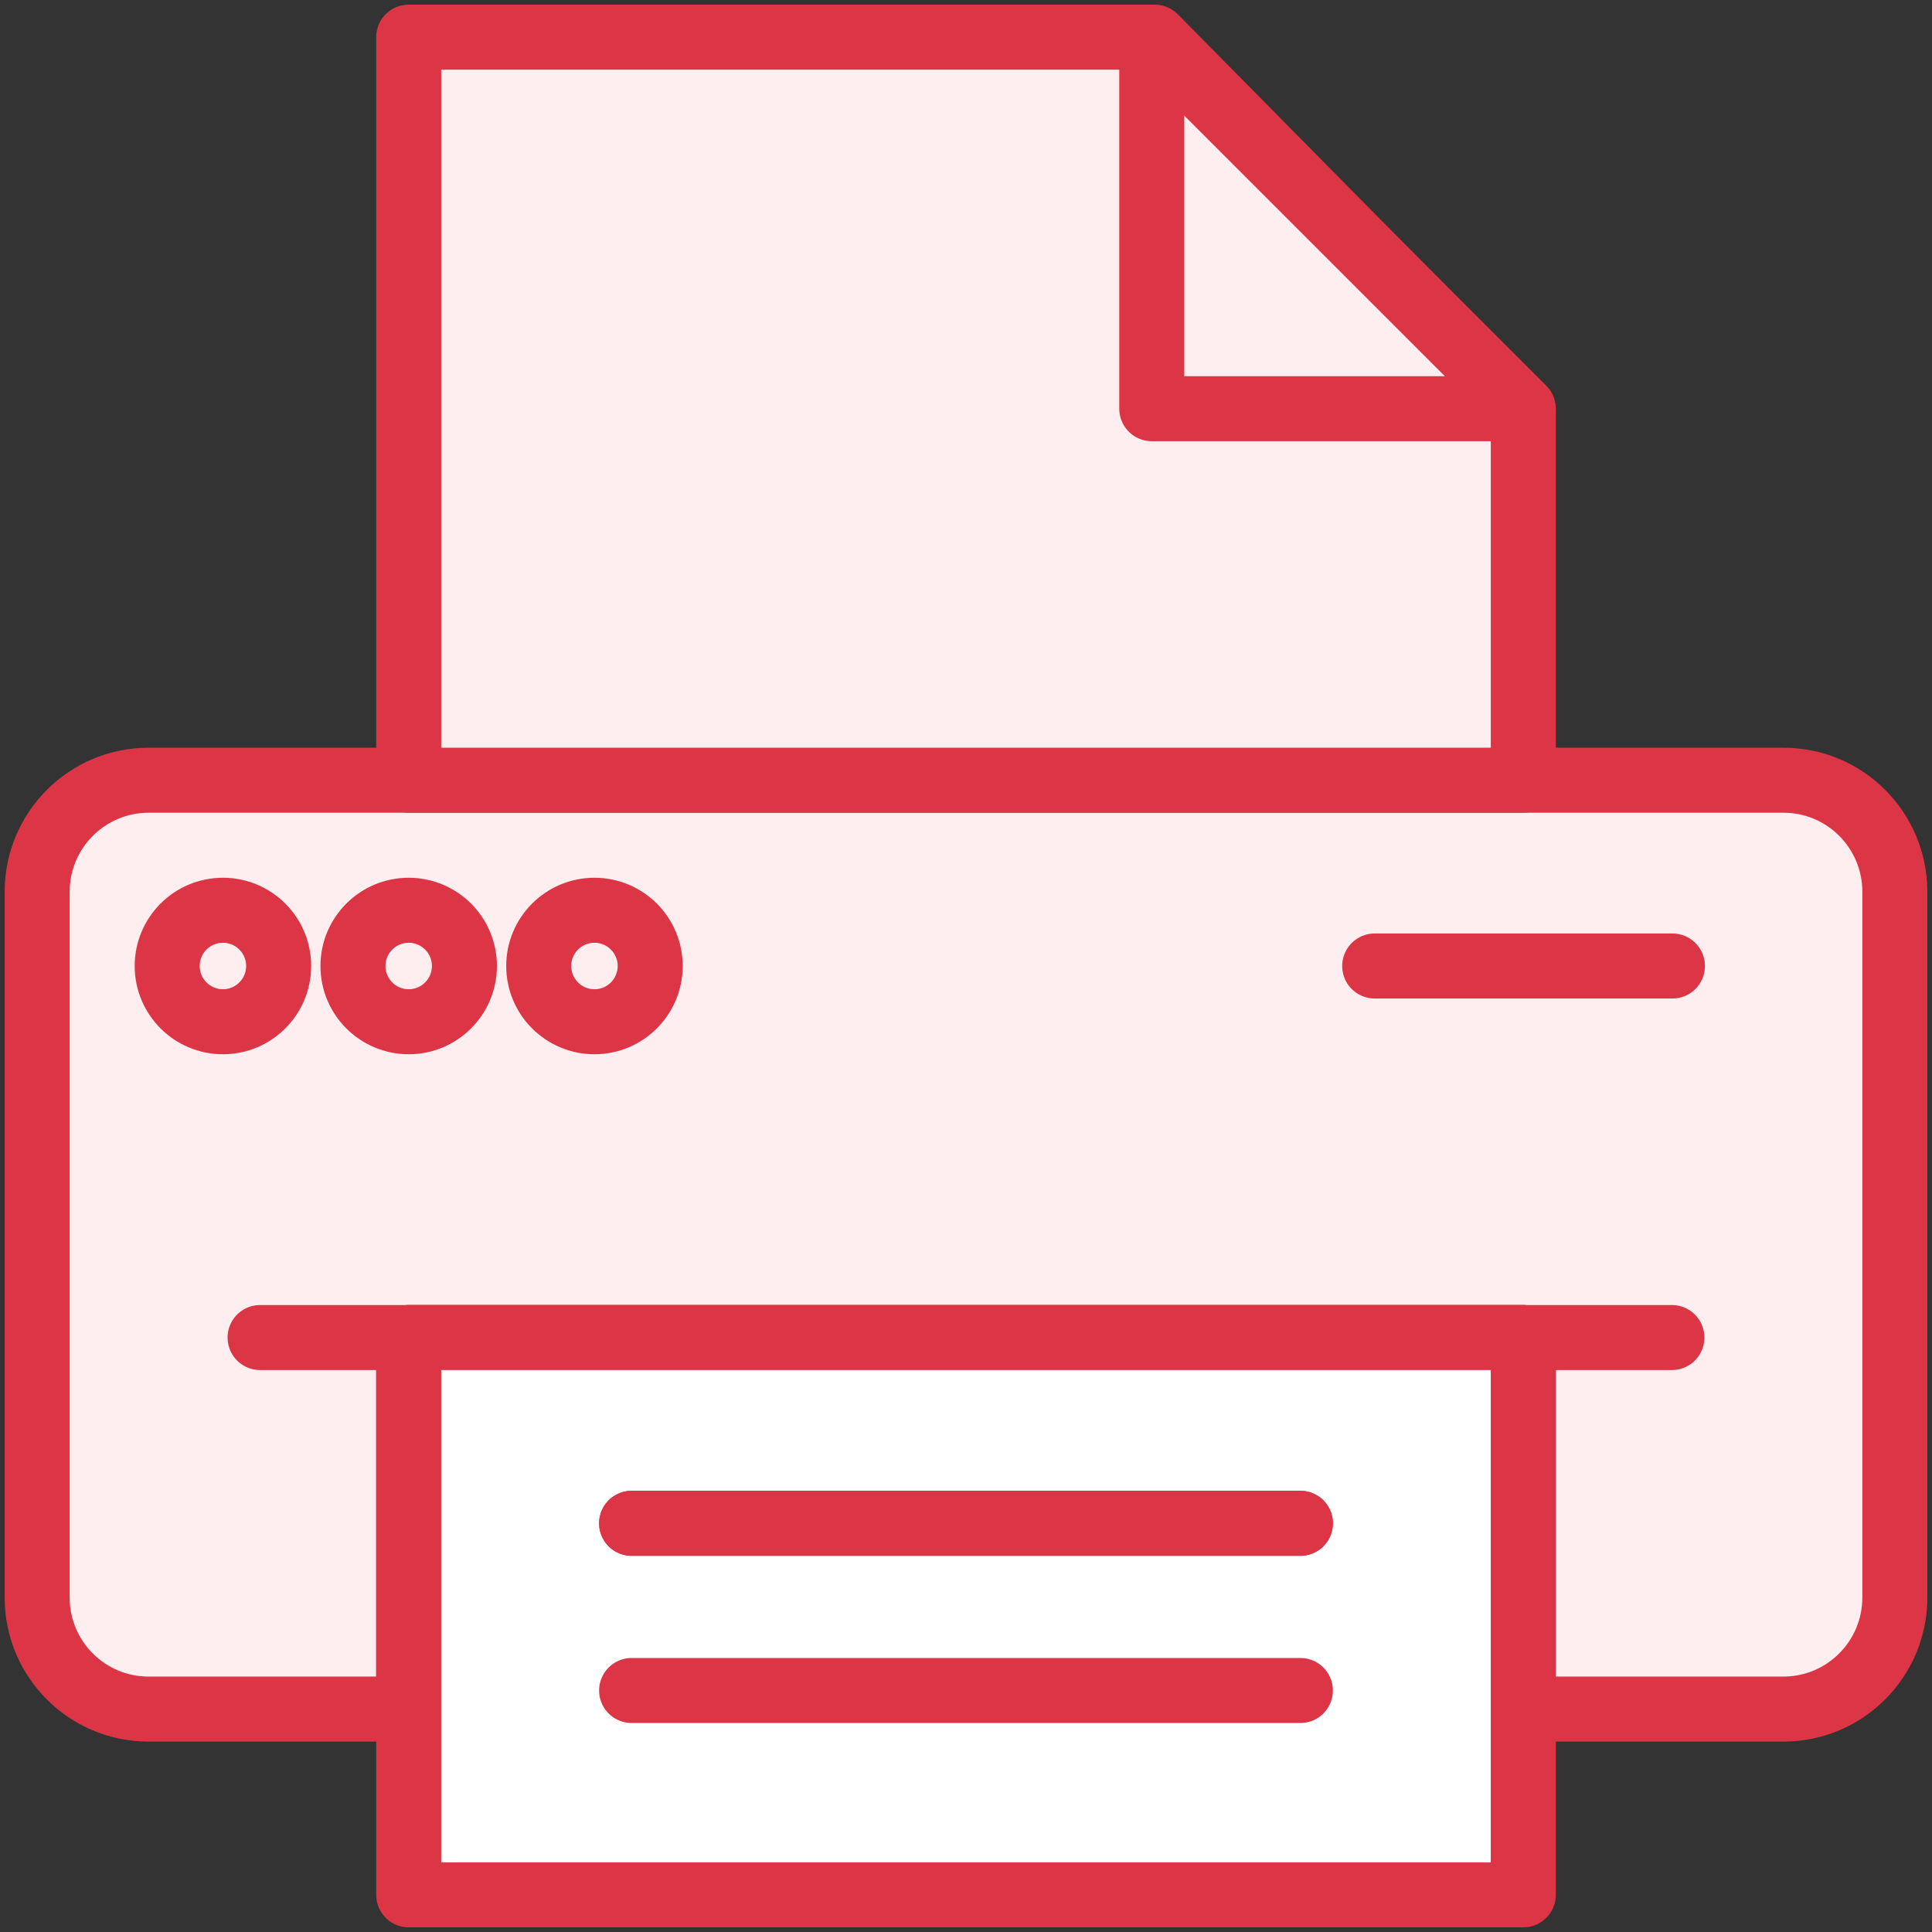 <?xml version="1.0" encoding="UTF-8"?>
<svg width="104px" height="104px" viewBox="0 0 104 104" version="1.1" xmlns="http://www.w3.org/2000/svg" xmlns:xlink="http://www.w3.org/1999/xlink">
    <rect x="0" y="0" width="104" height="104" fill="#333333" stroke="none"/>
    <!-- Generator: Sketch 46.2 (44496) - http://www.bohemiancoding.com/sketch -->
    <title>devices-28</title>
    <desc>Created with Sketch.</desc>
    <defs></defs>
    <g id="ALL" stroke="none" stroke-width="1" fill="none" fill-rule="evenodd" stroke-linecap="round" stroke-linejoin="round">
        <g id="Primary" transform="translate(-3067, -7482)" stroke="#DC3545" stroke-width="3.5">
            <g id="Group-15" transform="translate(200, 200)">
                <g id="devices-28" transform="translate(2869, 7284)">
                    <path d="M80,90 L94.007,90 C97.312,90 100,87.311 100,83.994 L100,46.006 C100,42.688 97.317,40 94.007,40 L5.993,40 C2.688,40 0,42.689 0,46.006 L0,83.994 C0,87.312 2.683,90 5.993,90 L20,90 L20,70 L80,70 L80,90 L80,90 Z" id="Layer-1" fill="#FFEEEF"></path>
                    <path d="M12,70 L88,70" id="Layer-2" fill="#FFEEEF"></path>
                    <polygon id="Layer-3" fill="#FFFFFF" points="80 70 80 100 20 100 20 70"></polygon>
                    <polygon id="Layer-4" fill="#FFEEEF" points="20 0 60.156 0 80 20.09 80 40 20 40"></polygon>
                    <path d="M72,50 L88.028,50" id="Layer-5" fill="#FFEEEF"></path>
                    <circle id="Layer-6" fill="#FFEEEF" cx="10" cy="50" r="3"></circle>
                    <circle id="Layer-7" fill="#FFEEEF" cx="20" cy="50" r="3"></circle>
                    <circle id="Layer-8" fill="#FFEEEF" cx="30" cy="50" r="3"></circle>
                    <polygon id="Layer-9" fill="#FFEEEF" points="60 0 80 20 60 20"></polygon>
                    <path d="M32,80 L68,80" id="Layer-10" fill="#FFEEEF"></path>
                    <path d="M32,80 L68,80" id="Layer-11" fill="#FFEEEF"></path>
                    <path d="M32,89 L68,89" id="Layer-12" fill="#FFEEEF"></path>
                </g>
            </g>
        </g>
    </g>
</svg>
